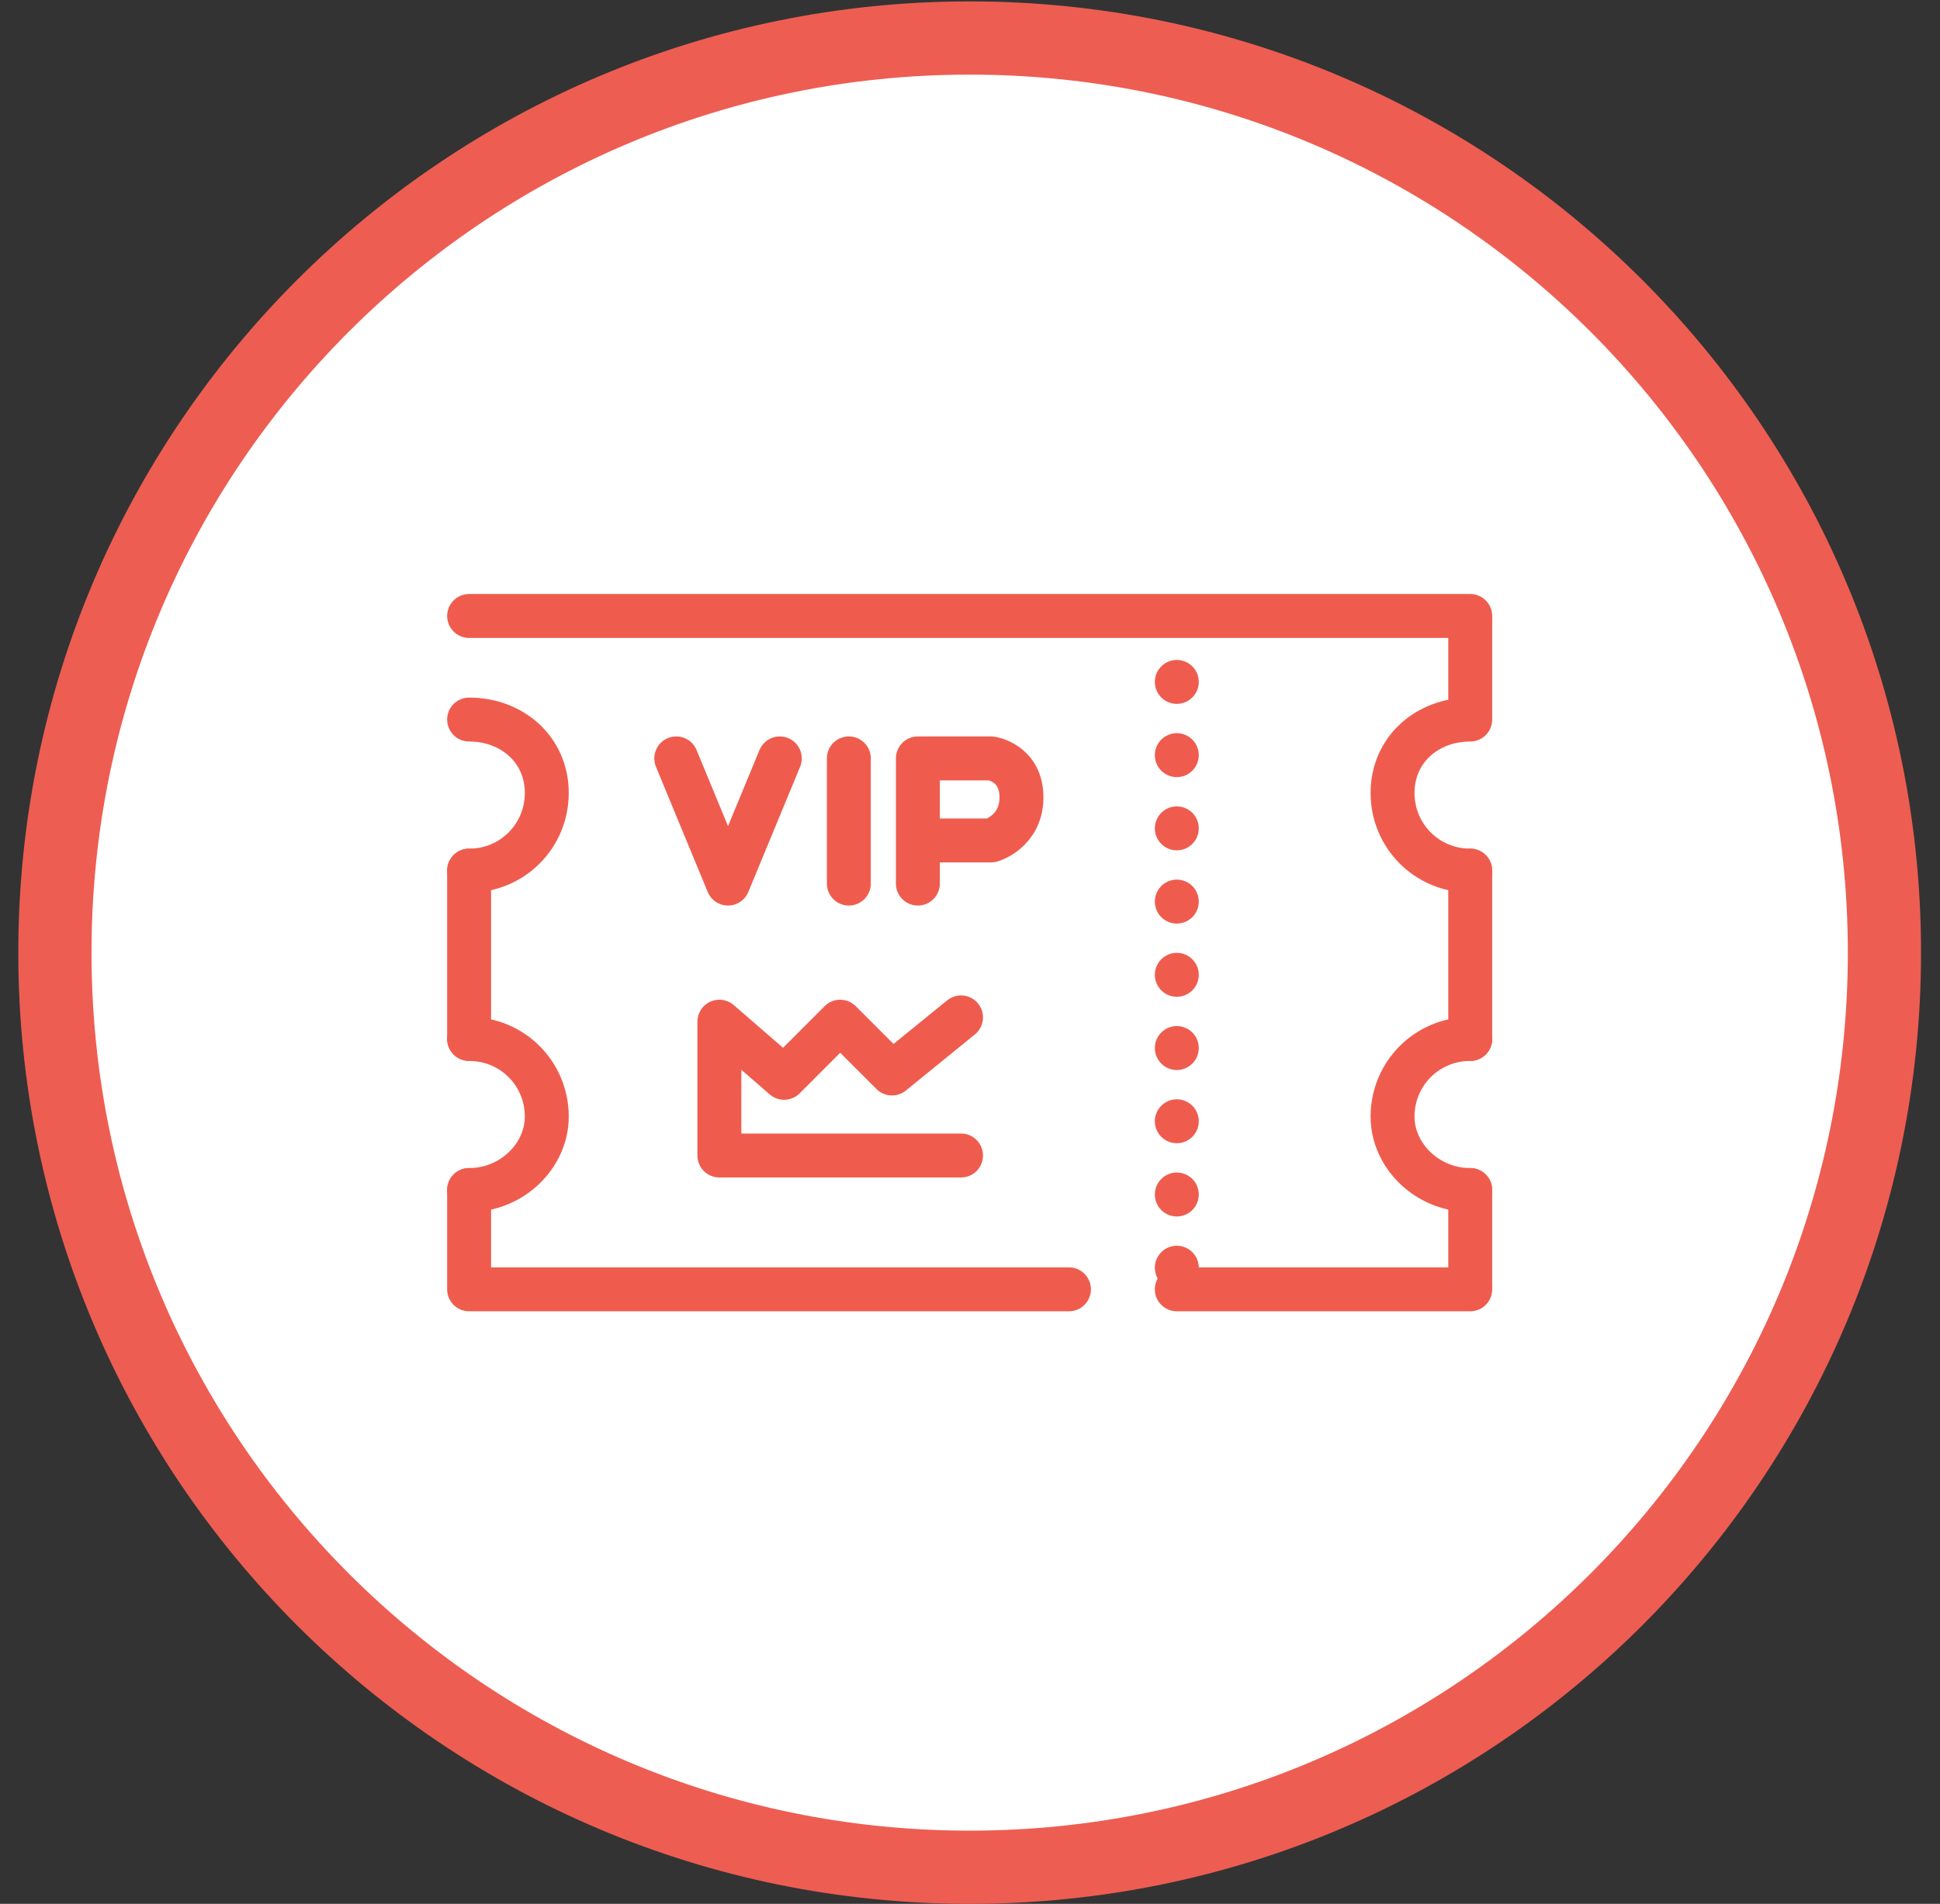 <svg width="53" height="52" viewBox="0 0 53 52" fill="none" xmlns="http://www.w3.org/2000/svg">
<rect x="0" y="0" width="53" height="52" fill="#333333" stroke="none"/>
<path d="M26.491 51C40.293 51 51.482 39.816 51.482 26.019C51.482 12.223 40.293 1.038 26.491 1.038C12.689 1.038 1.5 12.223 1.5 26.019C1.5 39.816 12.689 51 26.491 51Z" fill="white" stroke="#EE5D52" stroke-width="2" stroke-miterlimit="10" stroke-linecap="round" stroke-linejoin="round"/>
<path d="M12.816 32.503V35.215H29.203" stroke="#EF5C4E" stroke-width="1.2" stroke-miterlimit="10" stroke-linecap="round" stroke-linejoin="round"/>
<path d="M12.816 28.377V23.779" stroke="#EF5C4E" stroke-width="1.2" stroke-miterlimit="10" stroke-linecap="round" stroke-linejoin="round"/>
<path d="M12.816 23.779C13.995 23.779 14.938 22.836 14.938 21.657C14.938 20.478 13.995 19.653 12.816 19.653" stroke="#EF5C4E" stroke-width="1.2" stroke-miterlimit="10" stroke-linecap="round" stroke-linejoin="round"/>
<path d="M12.816 32.503C13.995 32.503 14.938 31.56 14.938 30.499C14.938 29.32 13.995 28.377 12.816 28.377" stroke="#EF5C4E" stroke-width="1.2" stroke-miterlimit="10" stroke-linecap="round" stroke-linejoin="round"/>
<path d="M40.166 28.377V23.779" stroke="#EF5C4E" stroke-width="1.2" stroke-miterlimit="10" stroke-linecap="round" stroke-linejoin="round"/>
<path d="M40.166 32.503V35.215H32.15" stroke="#EF5C4E" stroke-width="1.2" stroke-miterlimit="10" stroke-linecap="round" stroke-linejoin="round"/>
<path d="M40.166 23.779C38.987 23.779 38.044 22.836 38.044 21.657C38.044 20.478 38.987 19.653 40.166 19.653V16.824H12.816" stroke="#EF5C4E" stroke-width="1.2" stroke-miterlimit="10" stroke-linecap="round" stroke-linejoin="round"/>
<path d="M40.166 32.503C38.987 32.503 38.044 31.56 38.044 30.499C38.044 29.32 38.987 28.377 40.166 28.377" stroke="#EF5C4E" stroke-width="1.2" stroke-miterlimit="10" stroke-linecap="round" stroke-linejoin="round"/>
<path d="M18.475 20.714L19.889 24.133L21.304 20.714" stroke="#EF5C4E" stroke-width="1.2" stroke-miterlimit="10" stroke-linecap="round" stroke-linejoin="round"/>
<path d="M23.19 20.714V24.133" stroke="#EF5C4E" stroke-width="1.2" stroke-miterlimit="10" stroke-linecap="round" stroke-linejoin="round"/>
<path d="M25.076 24.133V20.714H27.08C27.08 20.714 27.906 20.832 27.906 21.775C27.906 22.718 27.08 22.954 27.08 22.954H25.076" stroke="#EF5C4E" stroke-width="1.2" stroke-miterlimit="10" stroke-linecap="round" stroke-linejoin="round"/>
<path d="M26.255 31.56H19.653V27.905L21.422 29.438L22.954 27.905L24.369 29.32L26.255 27.788" stroke="#EF5C4E" stroke-width="1.2" stroke-miterlimit="10" stroke-linecap="round" stroke-linejoin="round"/>
<path d="M32.15 34.625V17.177" stroke="#EF5C4E" stroke-width="1.2" stroke-linecap="round" stroke-linejoin="round" stroke-dasharray="0 2"/>
</svg>

